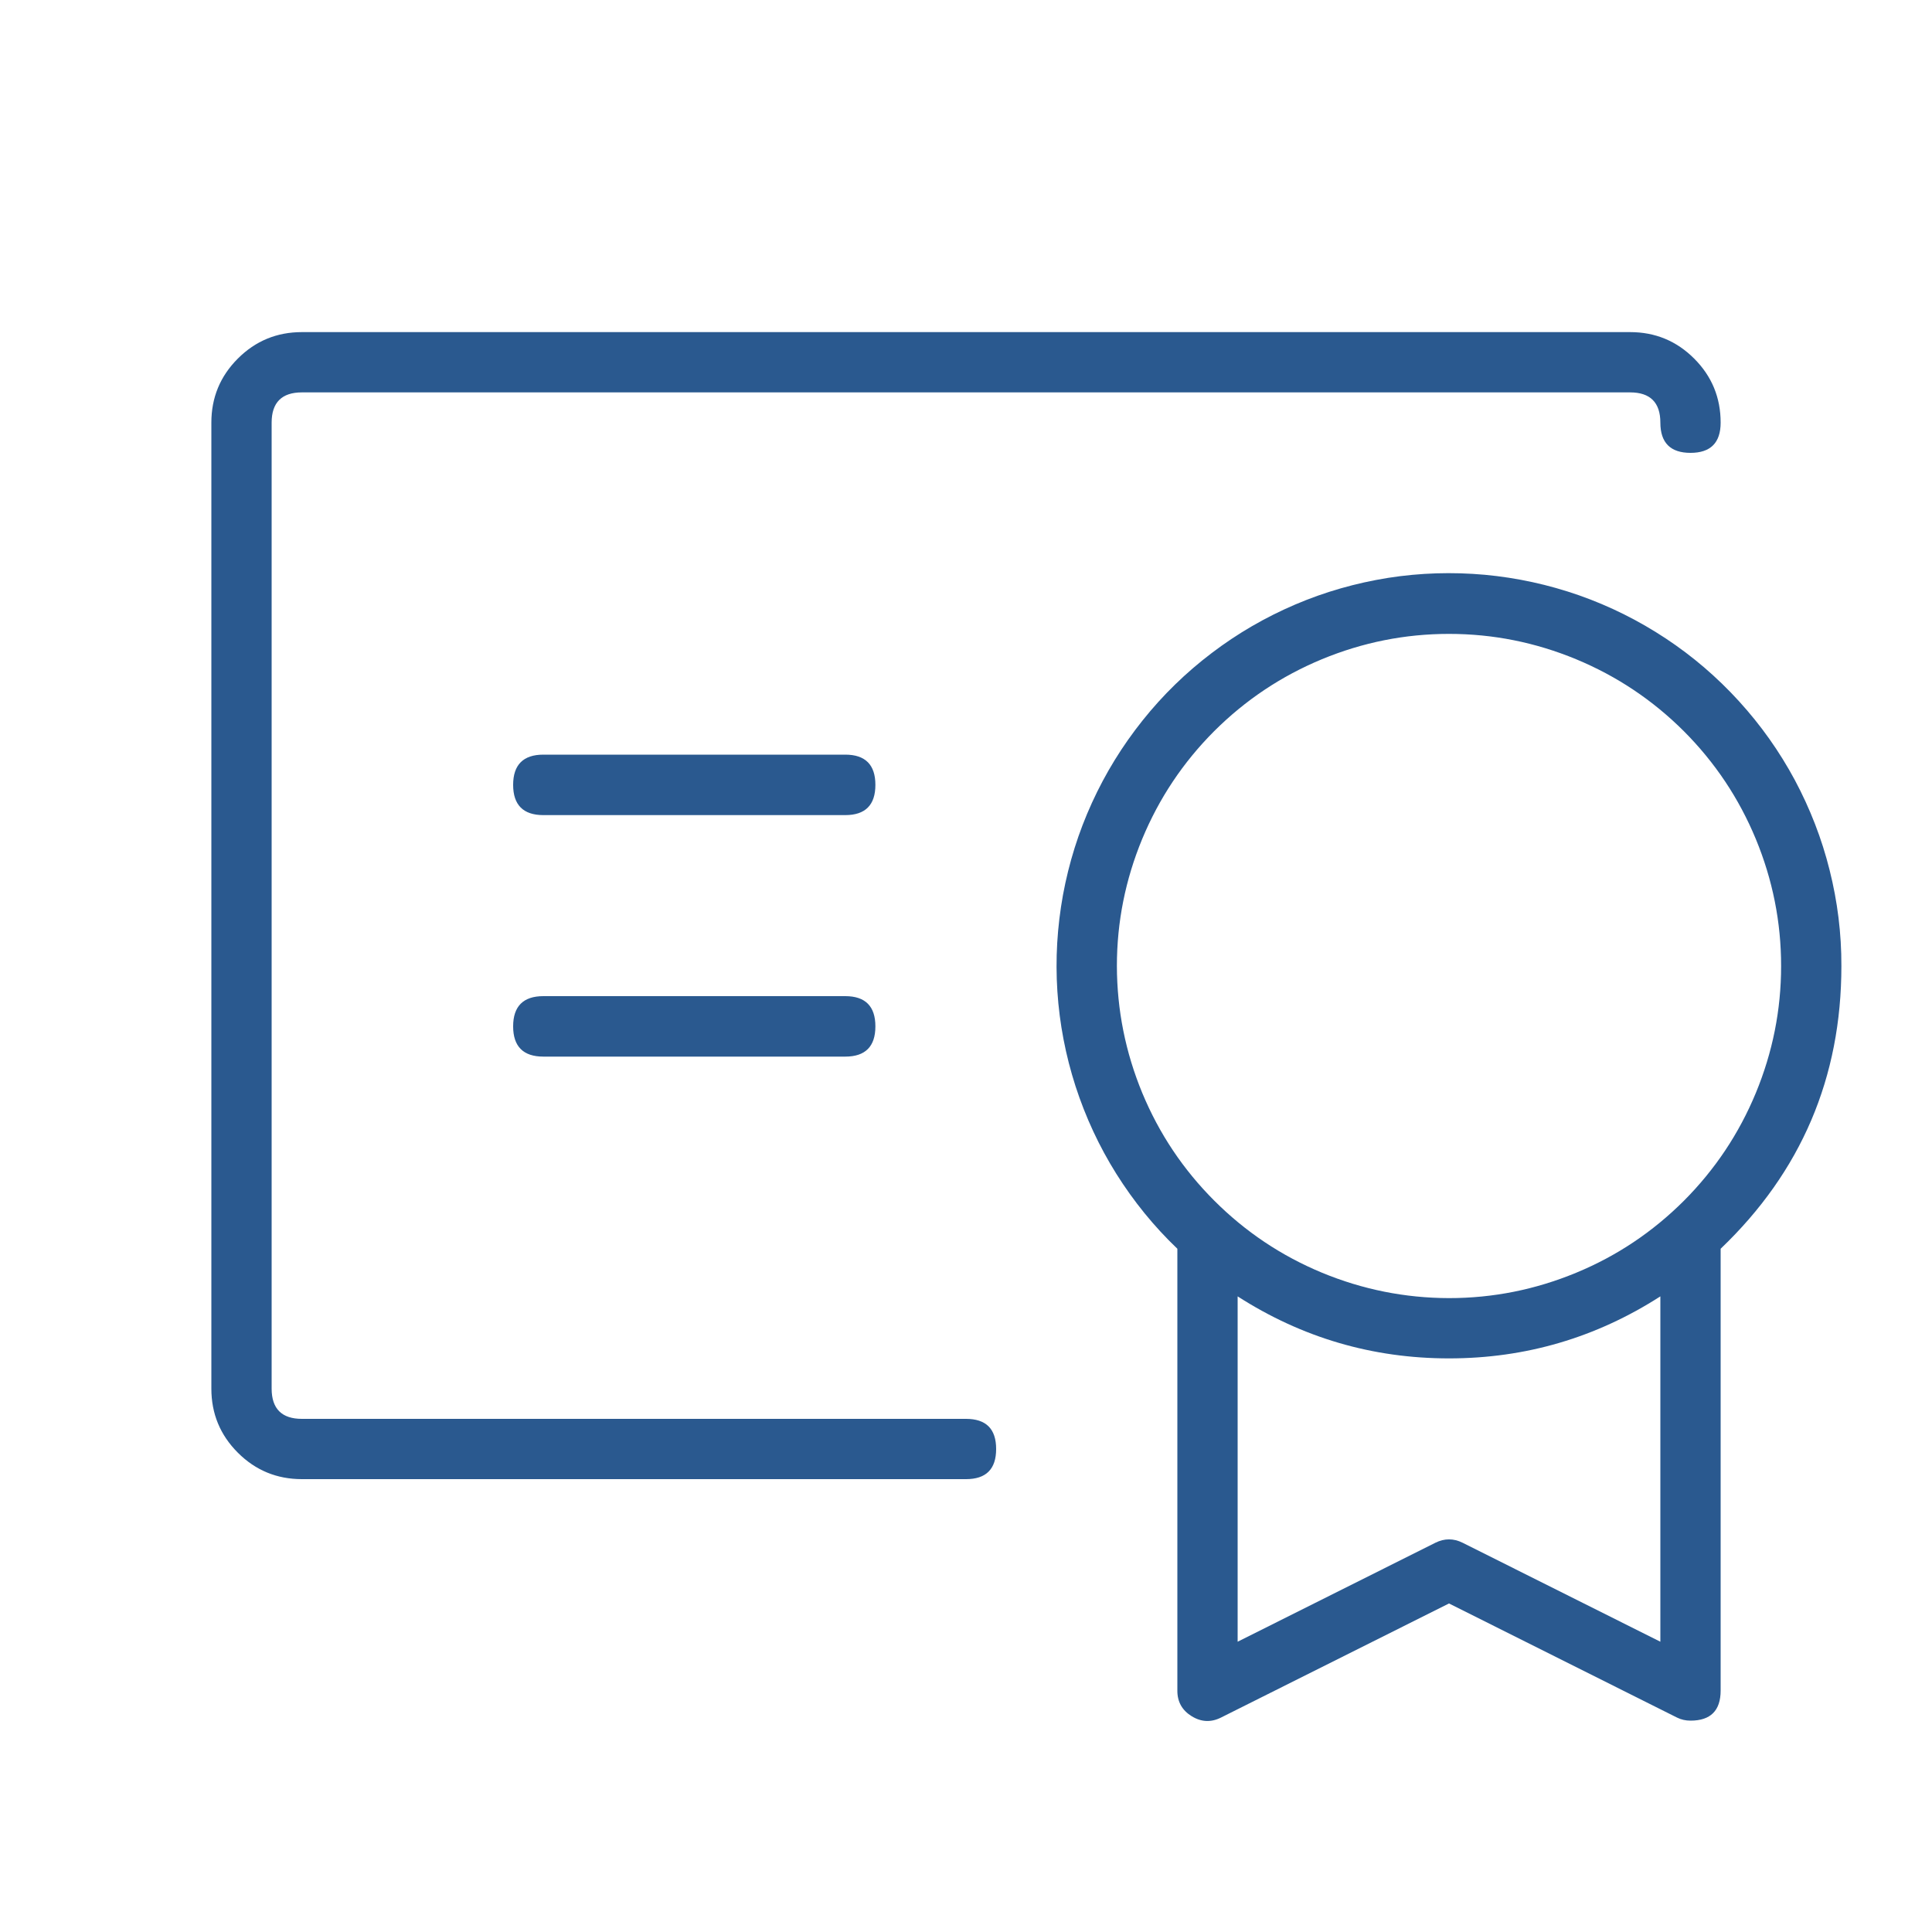 <svg width="20" height="20" viewBox="0 0 20 20" fill="none" xmlns="http://www.w3.org/2000/svg" xmlns:xlink="http://www.w3.org/1999/xlink">
	<desc>
			Created with Pixso.
	</desc>
	<defs>
		<clipPath id="clip63_967">
			<rect id="Certificate" width="20" height="20" fill="white"/>
		</clipPath>
	</defs>
	<g clip-path="url(#clip63_967)">
		<path id="path" d="M19.062 10C19.063 9.664 19.022 9.333 18.94 9.007C18.859 8.682 18.738 8.371 18.58 8.075C18.421 7.779 18.228 7.507 18.002 7.259C17.775 7.01 17.522 6.793 17.242 6.608C16.962 6.423 16.663 6.274 16.347 6.163C16.03 6.052 15.704 5.981 15.369 5.95C15.035 5.92 14.702 5.93 14.37 5.982C14.038 6.035 13.717 6.126 13.408 6.258C13.099 6.39 12.811 6.557 12.544 6.76C12.276 6.963 12.037 7.196 11.828 7.458C11.618 7.721 11.443 8.005 11.304 8.31C11.164 8.616 11.065 8.934 11.004 9.264C10.944 9.595 10.924 9.927 10.946 10.263C10.968 10.598 11.031 10.925 11.134 11.245C11.238 11.565 11.378 11.867 11.556 12.151C11.735 12.436 11.945 12.695 12.188 12.927L12.188 17.5C12.187 17.616 12.237 17.705 12.336 17.766C12.435 17.827 12.536 17.832 12.64 17.78L15 16.599L17.36 17.78C17.404 17.802 17.451 17.812 17.5 17.812C17.708 17.812 17.812 17.708 17.812 17.5L17.812 12.927C18.646 12.13 19.062 11.154 19.062 10ZM11.562 10C11.562 9.544 11.65 9.106 11.824 8.685C11.999 8.263 12.247 7.892 12.569 7.569C12.892 7.247 13.263 6.999 13.685 6.824C14.106 6.65 14.544 6.562 15 6.562C15.456 6.562 15.894 6.65 16.315 6.824C16.737 6.999 17.108 7.247 17.431 7.569C17.753 7.892 18.001 8.263 18.176 8.685C18.35 9.106 18.438 9.544 18.438 10C18.438 10.456 18.35 10.894 18.176 11.315C18.001 11.737 17.753 12.108 17.431 12.431C17.108 12.753 16.737 13.002 16.315 13.176C15.894 13.35 15.456 13.438 15 13.438C14.544 13.437 14.106 13.349 13.685 13.175C13.264 13 12.893 12.752 12.57 12.429C12.248 12.107 12 11.736 11.825 11.315C11.651 10.894 11.563 10.456 11.562 10ZM17.188 16.995L15.14 15.97C15.047 15.924 14.953 15.924 14.86 15.97L12.812 16.995L12.812 13.42C13.479 13.848 14.208 14.062 15 14.062C15.792 14.062 16.521 13.848 17.188 13.42L17.188 16.995ZM10.312 15C10.312 15.208 10.208 15.312 10 15.312L3.125 15.312C2.866 15.312 2.645 15.221 2.462 15.038C2.279 14.855 2.188 14.634 2.188 14.375L2.188 4.375C2.188 4.116 2.279 3.895 2.462 3.712C2.645 3.529 2.866 3.438 3.125 3.438L16.875 3.438C17.134 3.438 17.355 3.529 17.538 3.712C17.721 3.895 17.812 4.116 17.812 4.375C17.812 4.583 17.708 4.688 17.5 4.688C17.292 4.688 17.188 4.583 17.188 4.375C17.188 4.167 17.083 4.062 16.875 4.062L3.125 4.062C2.917 4.062 2.812 4.167 2.812 4.375L2.812 14.375C2.812 14.583 2.917 14.688 3.125 14.688L10 14.688C10.208 14.688 10.312 14.792 10.312 15ZM9.062 10.625C9.062 10.833 8.958 10.938 8.75 10.938L5.625 10.938C5.417 10.938 5.312 10.833 5.312 10.625C5.312 10.417 5.417 10.312 5.625 10.312L8.75 10.312C8.958 10.312 9.062 10.417 9.062 10.625ZM9.062 8.125C9.062 8.333 8.958 8.438 8.75 8.438L5.625 8.438C5.417 8.438 5.312 8.333 5.312 8.125C5.312 7.917 5.417 7.812 5.625 7.812L8.75 7.812C8.958 7.812 9.062 7.917 9.062 8.125Z" fill-rule="nonzero" fill="#2A598F"/>
	</g>
</svg>
